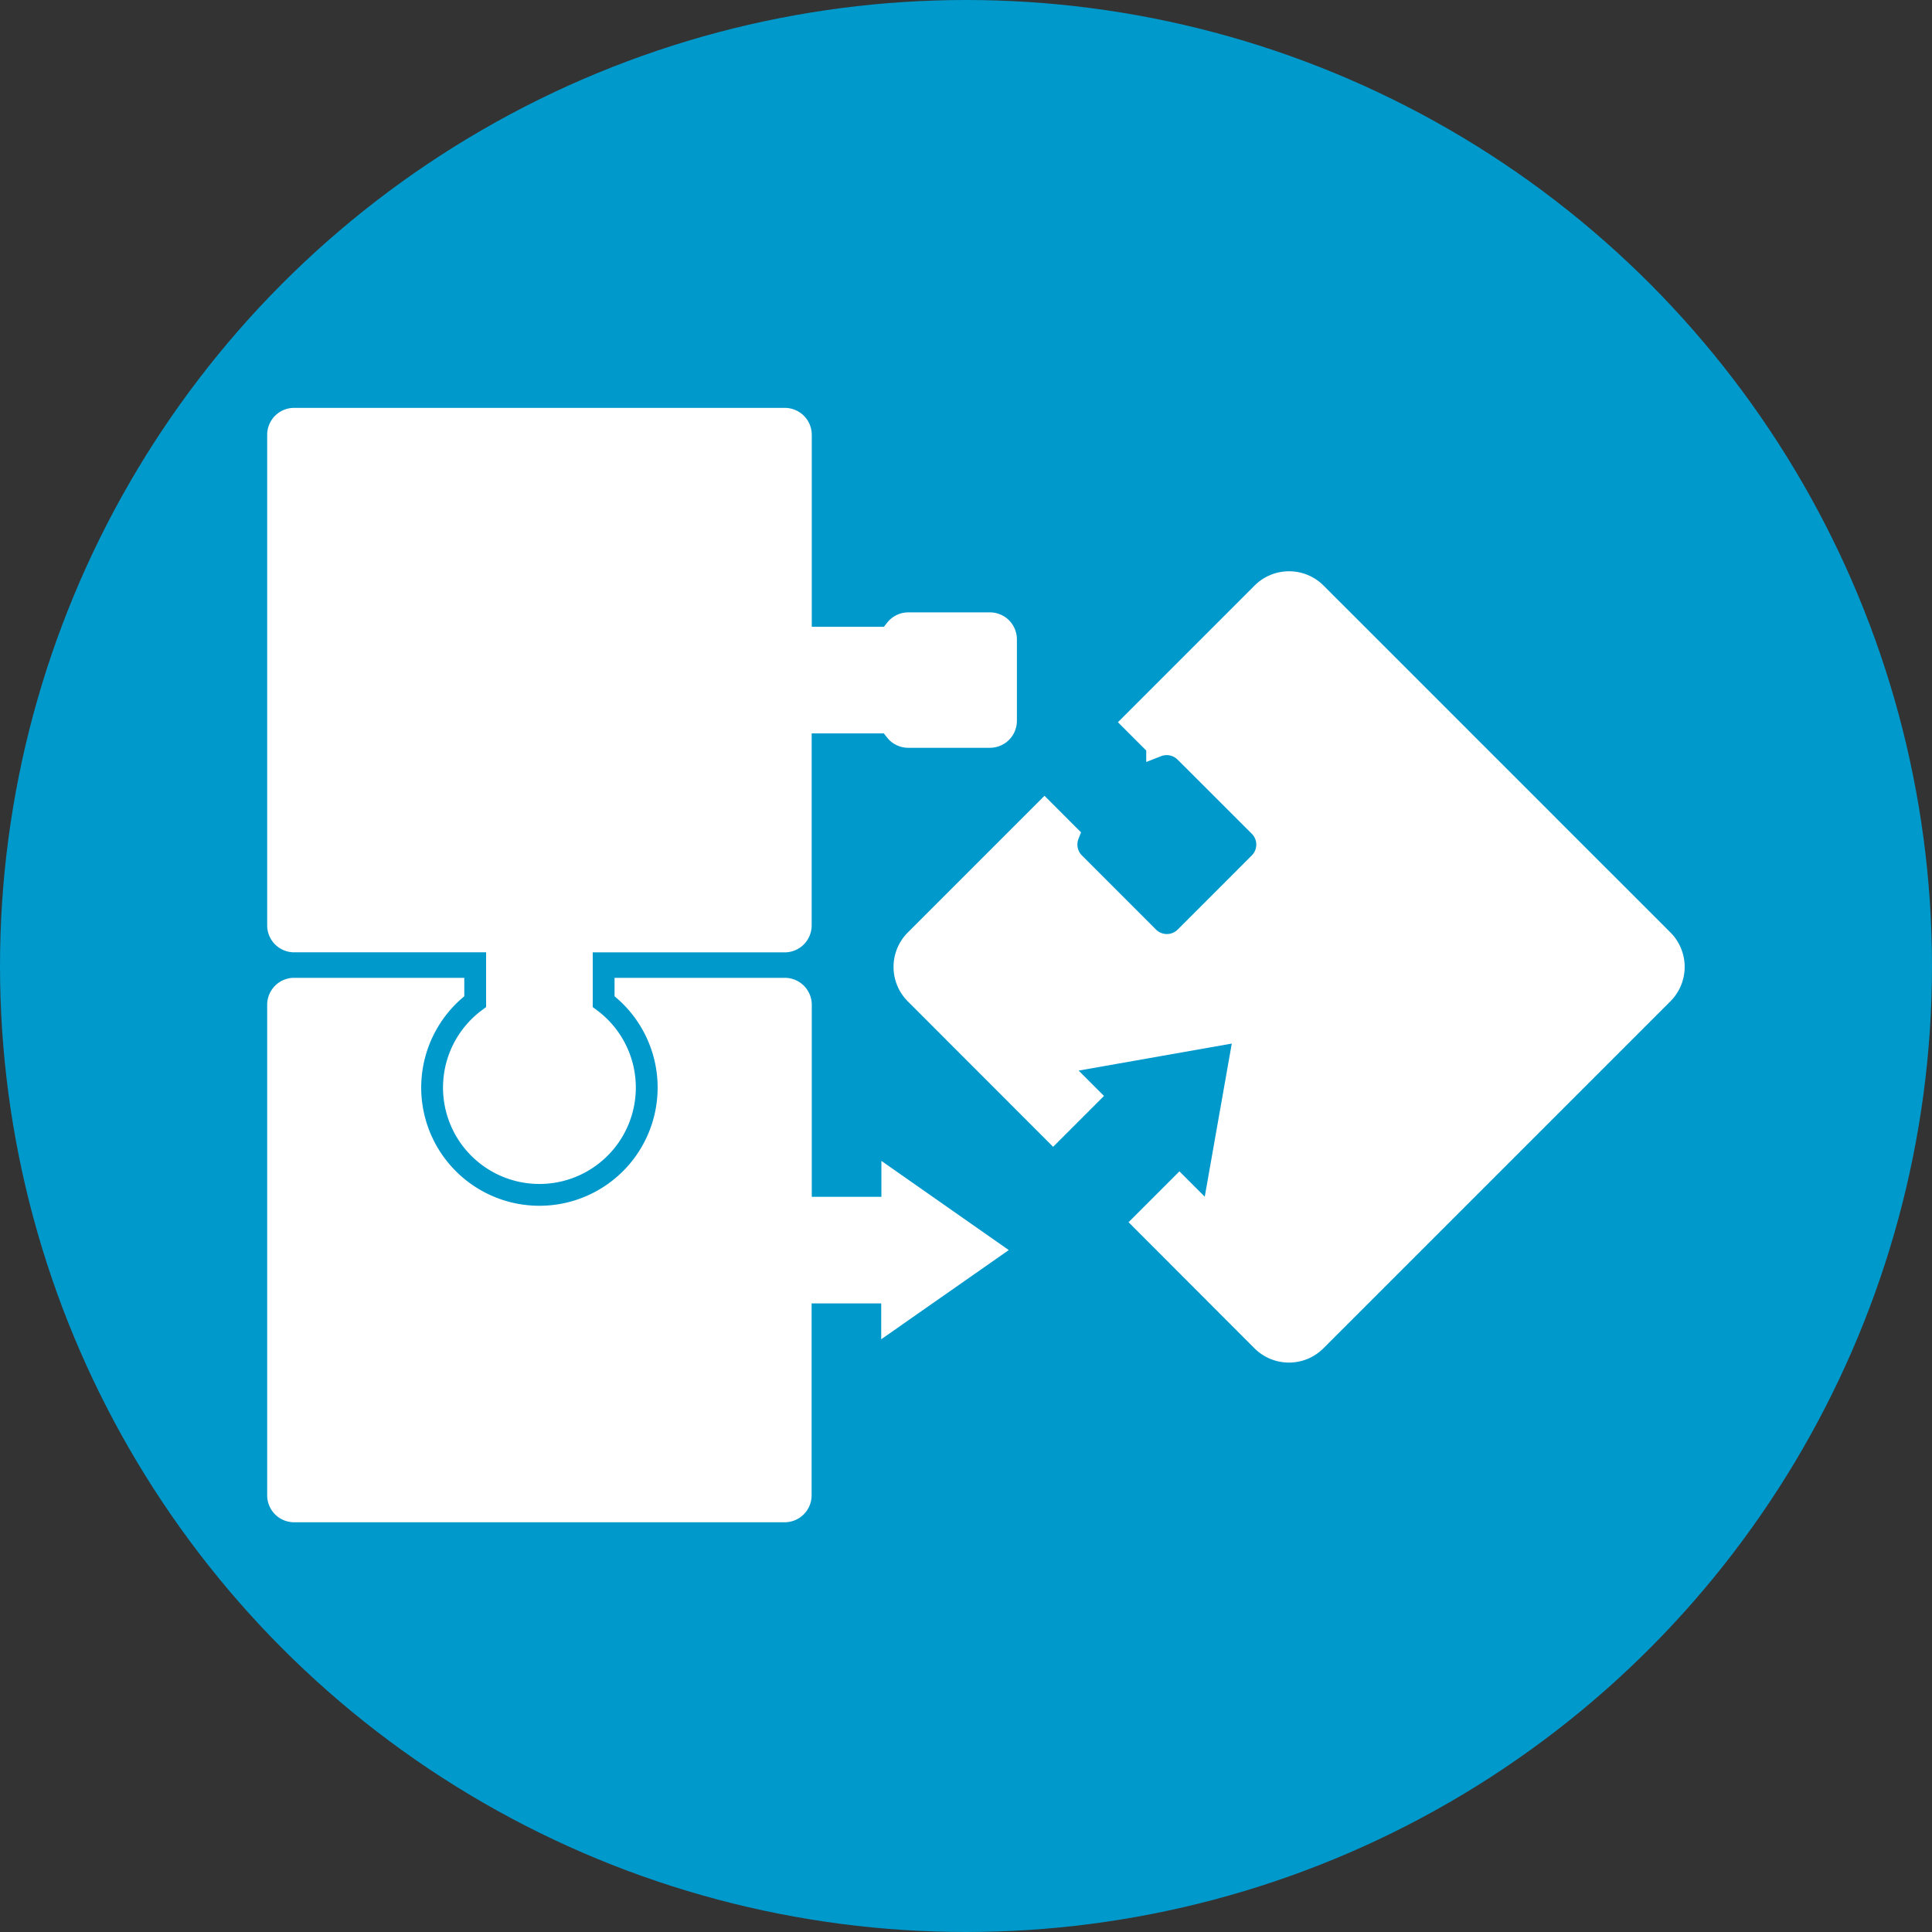 <svg id="Layer_1" data-name="Layer 1" xmlns="http://www.w3.org/2000/svg" viewBox="0 0 708.66 708.66"><rect x="0" y="0" width="708.66" height="708.66" fill="#333333" stroke="none"/><circle cx="354.33" cy="354.33" r="354.33" style="fill:#09c"/><line x1="681.51" y1="348.76" x2="681.51" y2="335.19" style="fill:none;stroke:#09c;stroke-miterlimit:10;stroke-width:5px"/><line x1="640.68" y1="348.76" x2="640.68" y2="335.19" style="fill:none;stroke:#09c;stroke-miterlimit:10;stroke-width:5px"/><path d="M377,458.53l-57.7-40.39V435H301.76V368.52a13.89,13.89,0,0,0-13.85-13.85h-180A13.89,13.89,0,0,0,94,368.52v180a13.89,13.89,0,0,0,13.85,13.85h180a13.89,13.89,0,0,0,13.85-13.85V482.09h17.53v16.83Z" style="fill:#fff;stroke:#09c;stroke-miterlimit:10;stroke-width:8px"/><path d="M363.14,220.62h-30a13.85,13.85,0,0,0-10.86,5.29H301.76V159.46a13.89,13.89,0,0,0-13.85-13.85h-180A13.89,13.89,0,0,0,94,159.46v180a13.89,13.89,0,0,0,13.85,13.85h66.45v14.08a39.36,39.36,0,1,0,47.12,0V353.33h66.45a13.89,13.89,0,0,0,13.85-13.85V273h20.52a13.85,13.85,0,0,0,10.86,5.29h30A13.89,13.89,0,0,0,377,264.47v-30A13.89,13.89,0,0,0,363.14,220.62Z" style="fill:#fff;stroke:#09c;stroke-miterlimit:10;stroke-width:8px"/><path d="M609.92,344.88l-127.3-127.3a13.89,13.89,0,0,0-19.58,0l-47.33,47.33,8.73,8.73a9.66,9.66,0,0,1,10.31,2.14L462,303a9.63,9.63,0,0,1,0,13.59l-27.2,27.21a9.64,9.64,0,0,1-13.6,0L394,316.58a9.63,9.63,0,0,1-2.15-10.3l-8.73-8.73-47.33,47.33a13.89,13.89,0,0,0,0,19.58L386.29,415l13-13-11.9-11.91,69.36-12.24-12.24,69.36-11.9-11.9-13,13L463,491.76a13.89,13.89,0,0,0,19.58,0l127.3-127.3A13.88,13.88,0,0,0,609.92,344.88Z" style="fill:#fff;stroke:#fff;stroke-miterlimit:10;stroke-width:8px"/></svg>